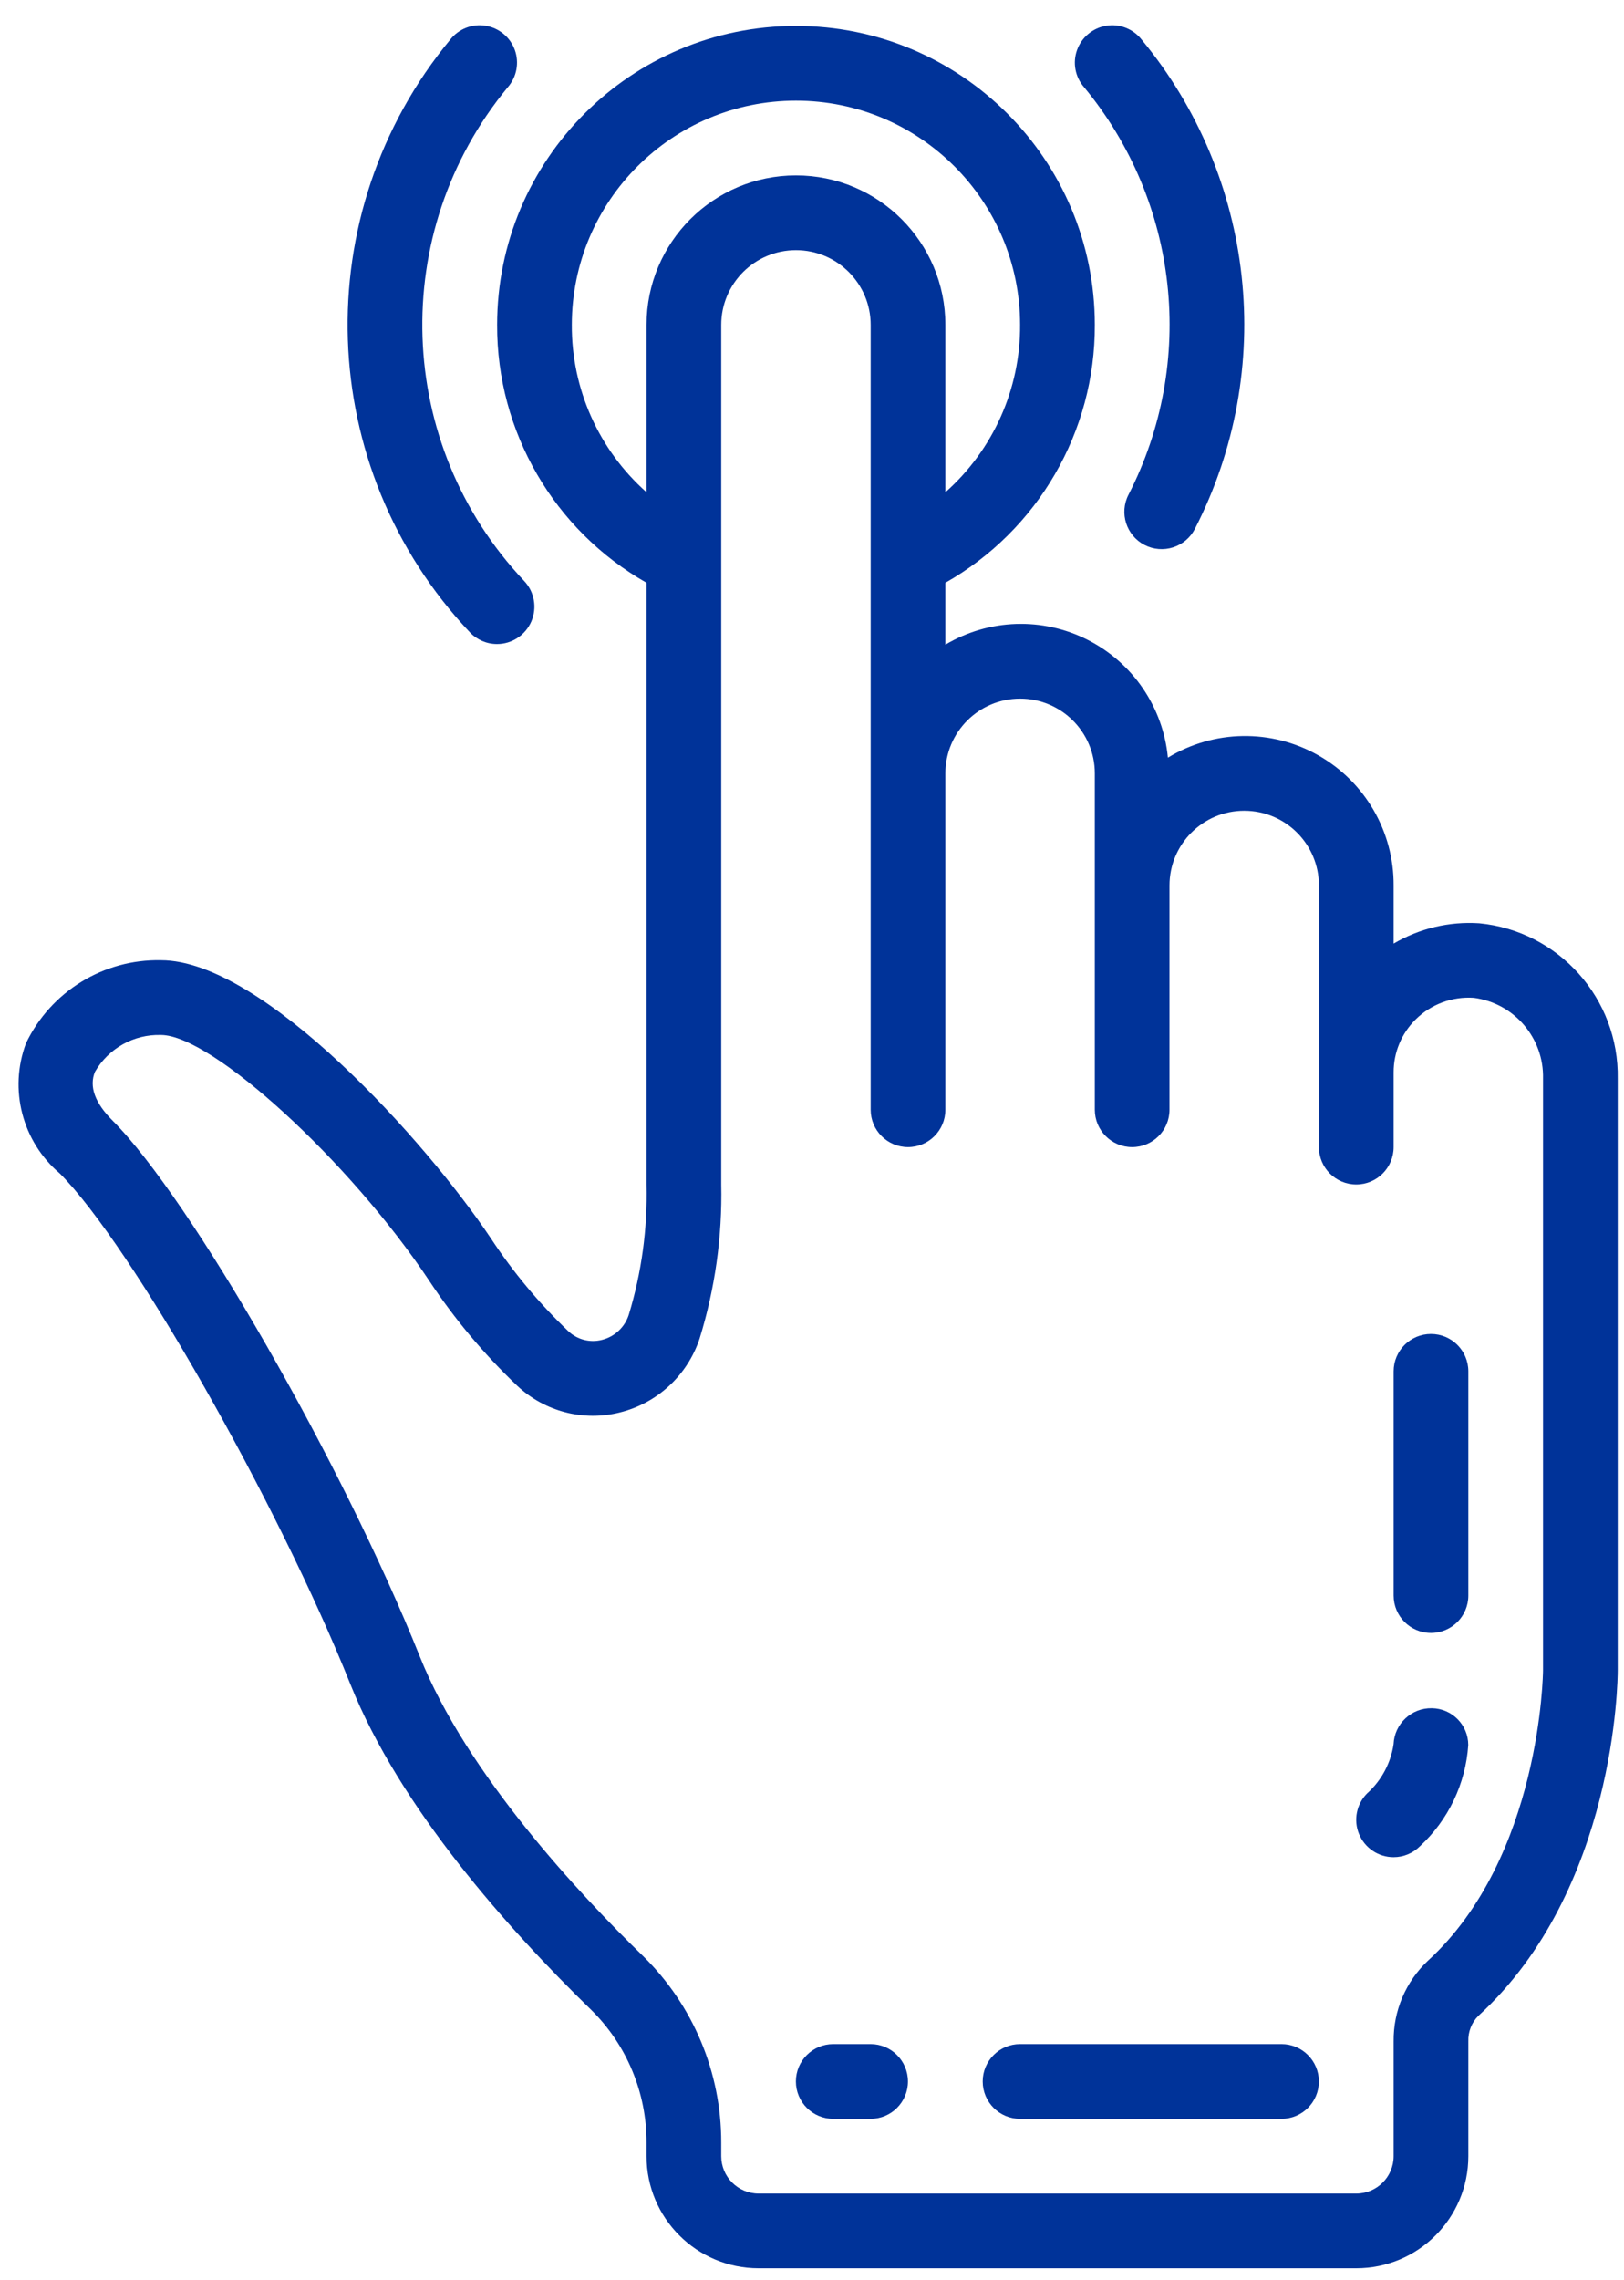 <svg width="62" height="87" viewBox="0 0 62 87" fill="none" xmlns="http://www.w3.org/2000/svg">
<path d="M0.993 39.806C0.332 41.57 0.848 43.56 2.285 44.778C5.007 47.502 10.605 57.336 13.377 64.266C15.268 68.992 19.42 73.63 22.57 76.691C23.926 78.025 24.687 79.849 24.683 81.752V82.273C24.683 84.637 26.599 86.552 28.962 86.552H51.778C54.141 86.552 56.057 84.637 56.057 82.273V77.893C56.044 77.53 56.181 77.178 56.437 76.922C61.701 72.109 61.761 64.074 61.761 63.735V41.159C61.814 38.105 59.511 35.524 56.472 35.229C55.33 35.154 54.191 35.425 53.205 36.005V33.788C53.216 31.733 52.116 29.833 50.327 28.82C48.539 27.808 46.343 27.842 44.587 28.91C44.404 26.986 43.249 25.29 41.526 24.416C39.803 23.542 37.752 23.61 36.092 24.599V22.237C39.631 20.228 41.812 16.467 41.797 12.397C41.797 6.096 36.688 0.989 30.388 0.989C24.087 0.989 18.979 6.096 18.979 12.397C18.964 16.467 21.145 20.228 24.683 22.237V45.196C24.724 46.88 24.495 48.558 24.005 50.169C23.852 50.645 23.462 51.008 22.976 51.127C22.52 51.243 22.035 51.116 21.693 50.791C20.579 49.728 19.59 48.543 18.744 47.257C16.27 43.555 10.043 36.64 6.145 36.64C3.955 36.594 1.941 37.832 0.993 39.806ZM21.831 12.397C21.831 7.672 25.662 3.841 30.388 3.841C35.113 3.841 38.944 7.672 38.944 12.397C38.958 14.837 37.918 17.165 36.092 18.784V12.397C36.092 9.247 33.538 6.693 30.388 6.693C27.237 6.693 24.683 9.247 24.683 12.397V18.784C22.858 17.165 21.818 14.837 21.831 12.397ZM16.367 48.84C17.334 50.306 18.464 51.657 19.737 52.868C20.786 53.861 22.27 54.248 23.67 53.894C25.097 53.538 26.242 52.477 26.707 51.082C27.297 49.177 27.577 47.19 27.535 45.196V12.397C27.535 10.822 28.812 9.545 30.388 9.545C31.963 9.545 33.24 10.822 33.24 12.397V42.344C33.24 43.132 33.878 43.77 34.666 43.77C35.453 43.77 36.092 43.132 36.092 42.344V29.51C36.092 27.935 37.369 26.658 38.944 26.658C40.519 26.658 41.797 27.935 41.797 29.51V42.344C41.797 43.132 42.435 43.77 43.222 43.77C44.01 43.77 44.648 43.132 44.648 42.344V33.788C44.648 32.213 45.925 30.936 47.501 30.936C49.076 30.936 50.353 32.213 50.353 33.788V43.77C50.353 44.558 50.991 45.196 51.778 45.196C52.566 45.196 53.205 44.558 53.205 43.77V40.918C53.203 40.162 53.504 39.436 54.042 38.903C54.63 38.32 55.44 38.018 56.266 38.074C57.807 38.275 58.947 39.606 58.909 41.159V63.735C58.909 63.805 58.836 70.865 54.511 74.819C53.666 75.616 53.192 76.731 53.205 77.893V82.273C53.205 83.061 52.566 83.7 51.778 83.7H28.962C28.174 83.7 27.535 83.061 27.535 82.273V81.752C27.538 79.079 26.464 76.517 24.557 74.644C22.141 72.299 17.82 67.691 16.026 63.205C13.091 55.872 7.285 45.745 4.301 42.762C3.622 42.084 3.395 41.456 3.626 40.897C4.143 40.001 5.111 39.461 6.145 39.492C8.083 39.492 13.338 44.297 16.367 48.84Z" fill="#003399"/>
<path d="M54.631 62.309C55.419 62.309 56.057 61.67 56.057 60.882V52.326C56.057 51.539 55.419 50.9 54.631 50.9C53.844 50.9 53.205 51.539 53.205 52.326V60.882C53.205 61.67 53.844 62.309 54.631 62.309Z" fill="#003399"/>
<path d="M53.203 70.865C53.581 70.865 53.943 70.715 54.21 70.447C55.295 69.443 55.955 68.062 56.054 66.586C56.053 65.816 55.433 65.19 54.663 65.181C53.884 65.166 53.236 65.776 53.203 66.554C53.095 67.278 52.739 67.942 52.194 68.43C51.787 68.838 51.664 69.451 51.885 69.984C52.106 70.517 52.625 70.865 53.203 70.865Z" fill="#003399"/>
<path d="M31.811 80.849H33.237C34.025 80.849 34.663 80.21 34.663 79.422C34.663 78.635 34.025 77.997 33.237 77.997H31.811C31.023 77.997 30.385 78.635 30.385 79.422C30.385 80.21 31.023 80.849 31.811 80.849Z" fill="#003399"/>
<path d="M38.942 80.849H48.925C49.713 80.849 50.351 80.21 50.351 79.422C50.351 78.635 49.713 77.997 48.925 77.997H38.942C38.155 77.997 37.517 78.635 37.517 79.422C37.517 80.21 38.155 80.849 38.942 80.849Z" fill="#003399"/>
<path d="M18.975 24.575C19.544 24.575 20.058 24.237 20.284 23.715C20.51 23.193 20.404 22.586 20.015 22.172C15.074 16.95 14.805 8.862 19.39 3.324C19.729 2.933 19.829 2.389 19.653 1.903C19.476 1.416 19.05 1.064 18.539 0.982C18.027 0.899 17.512 1.1 17.192 1.507C11.693 8.152 12.011 17.856 17.936 24.126C18.205 24.412 18.581 24.575 18.975 24.575Z" fill="#003399"/>
<path d="M43.7 20.797C44.036 20.969 44.428 21.001 44.788 20.885C45.148 20.769 45.447 20.515 45.619 20.178C48.737 14.107 47.935 6.762 43.581 1.507C43.261 1.1 42.746 0.899 42.234 0.982C41.724 1.064 41.298 1.416 41.121 1.903C40.944 2.389 41.044 2.933 41.384 3.324C45.012 7.701 45.68 13.821 43.083 18.878C42.723 19.578 42.999 20.437 43.7 20.797Z" fill="#003399"/>
</svg>
